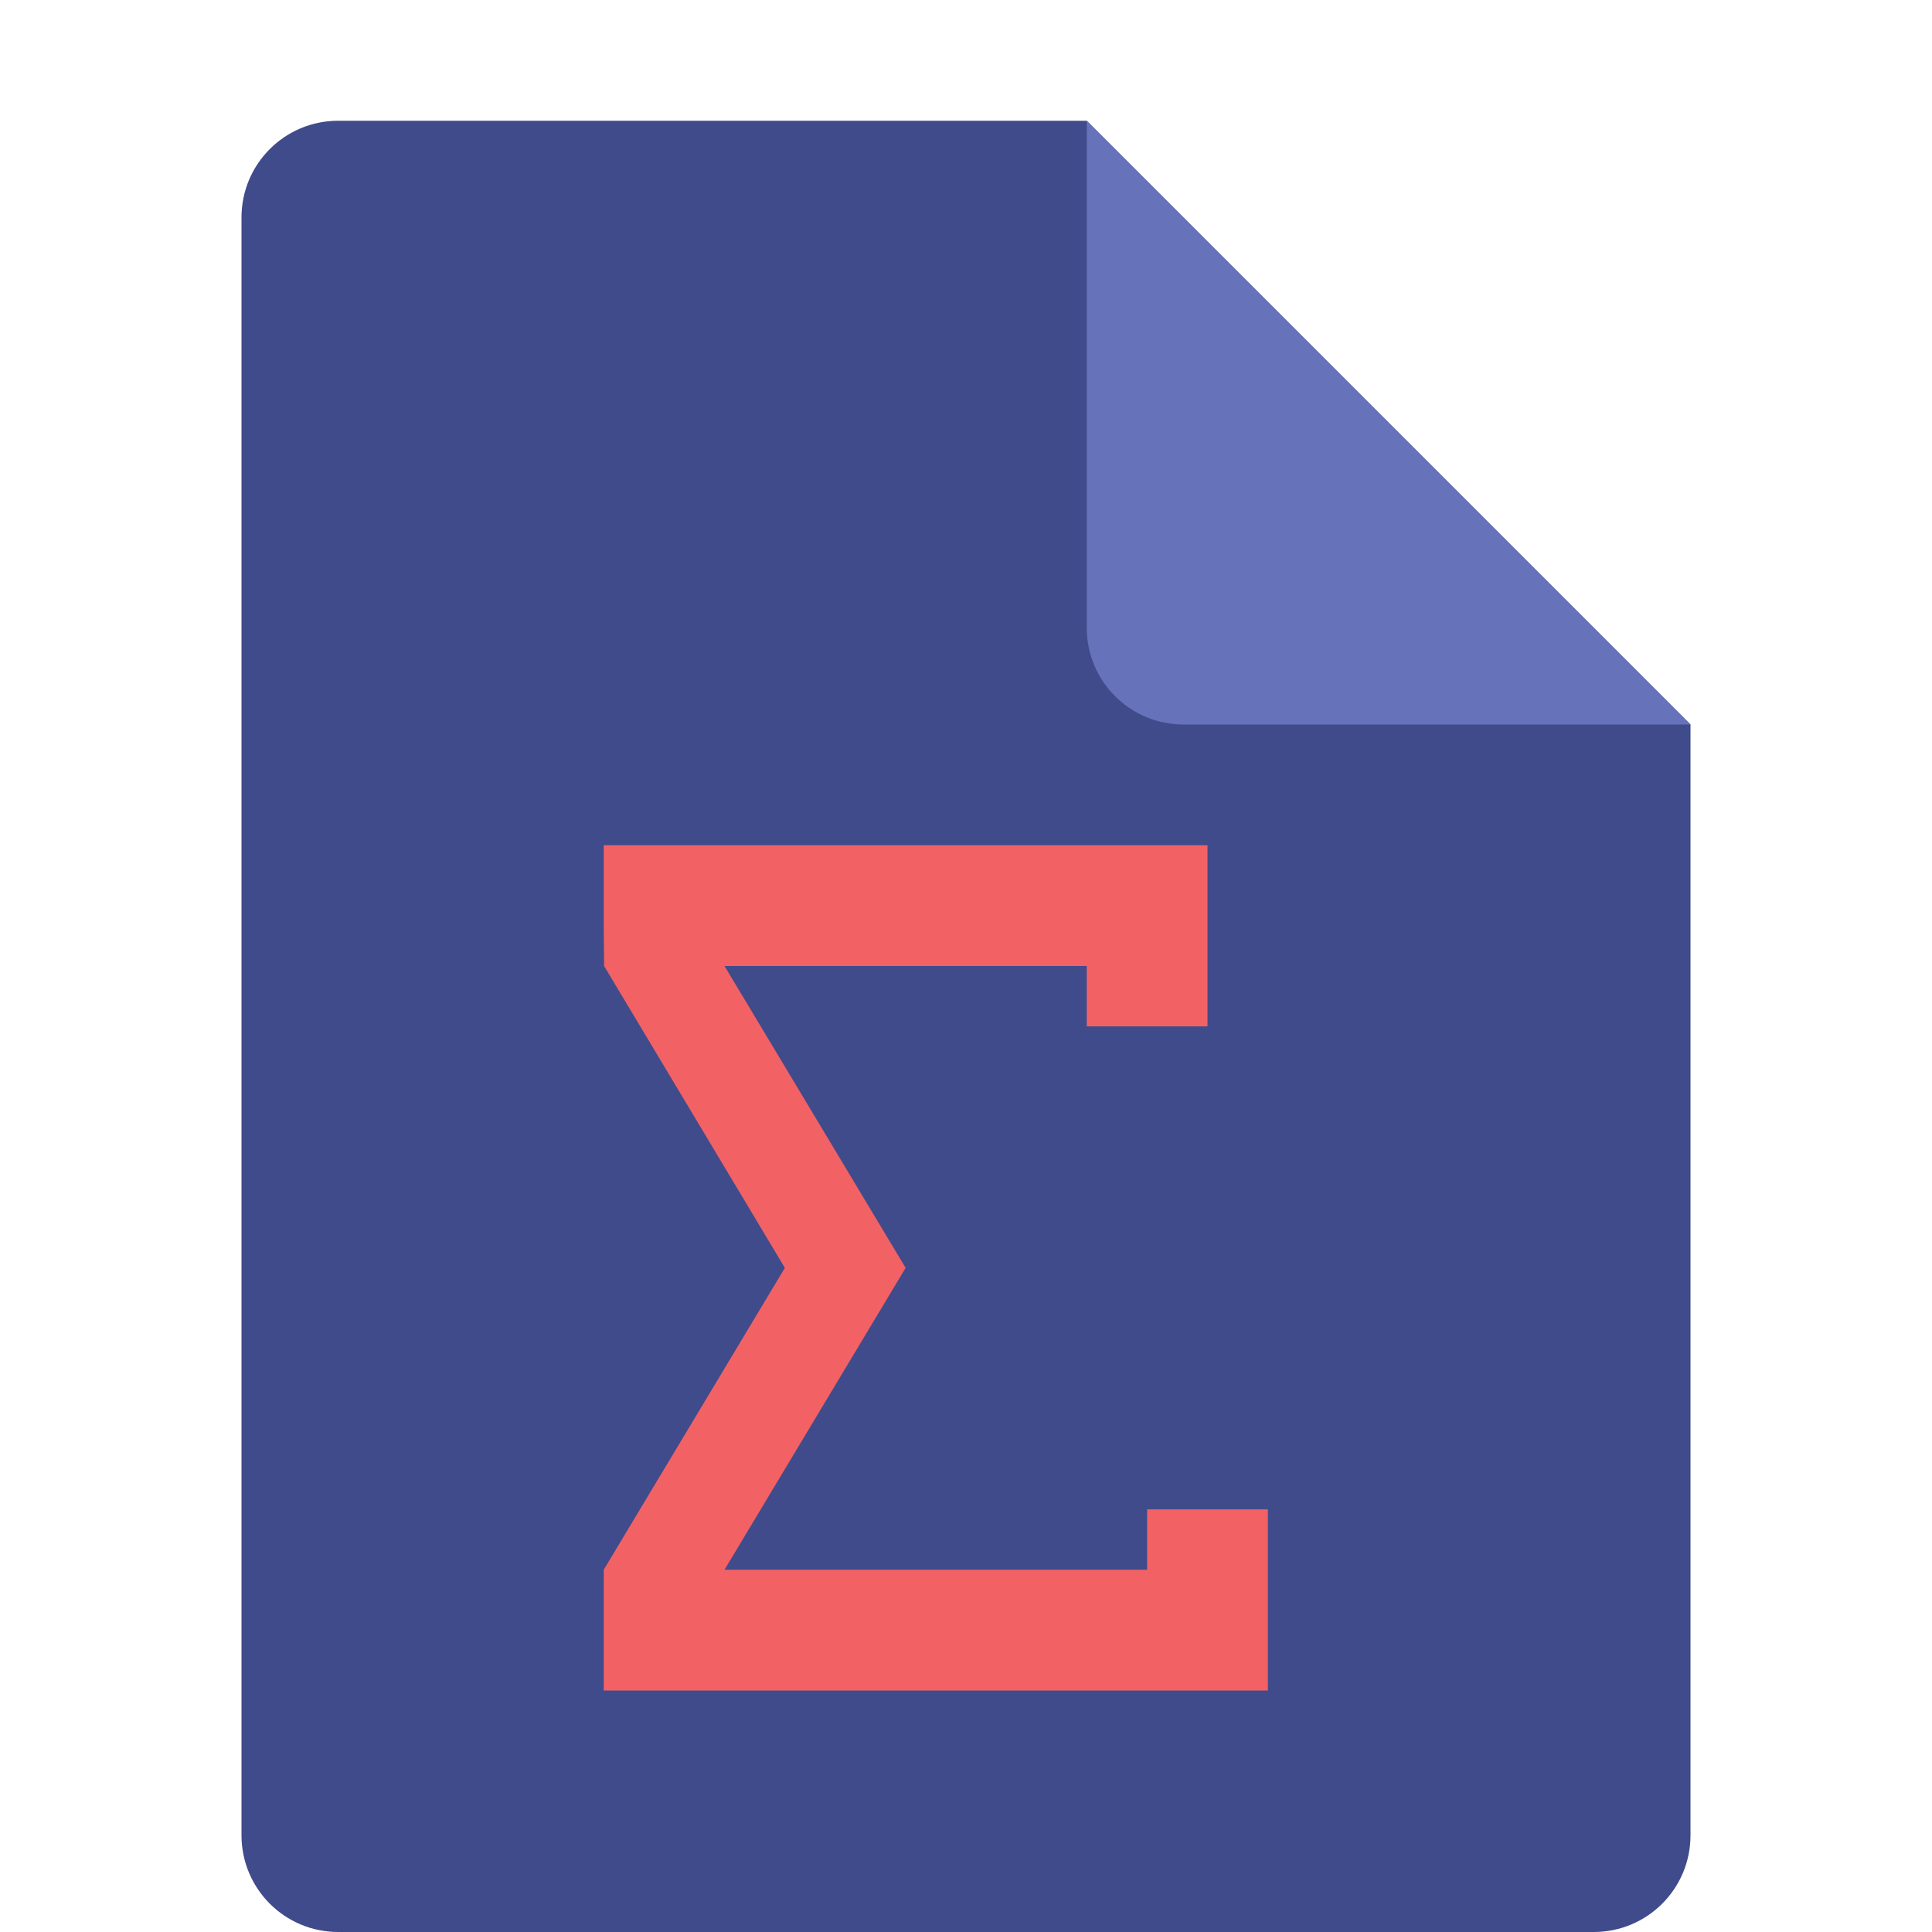 <svg height="16" width="16" xmlns="http://www.w3.org/2000/svg"><path d="m2.801 1c-.443 0-.801.358-.801.801v13.398c0 .443.358.801.801.801h10.398c.443 0 .801-.358.801-.801v-9.199l-5-5z" fill="#404b8b"/><path d="m14 6-5-5v4.199c0 .443.358.801.801.801z" fill="#6672ba"/><path d="m5 7v.7l.003.3 1.497 2.5-1.5 2.5v1h5.5v-1.5h-1v .5h-3.5l1.5-2.5-1.5-2.5h3v.5h1v-1.5h-5z" fill="#f26265"/></svg>